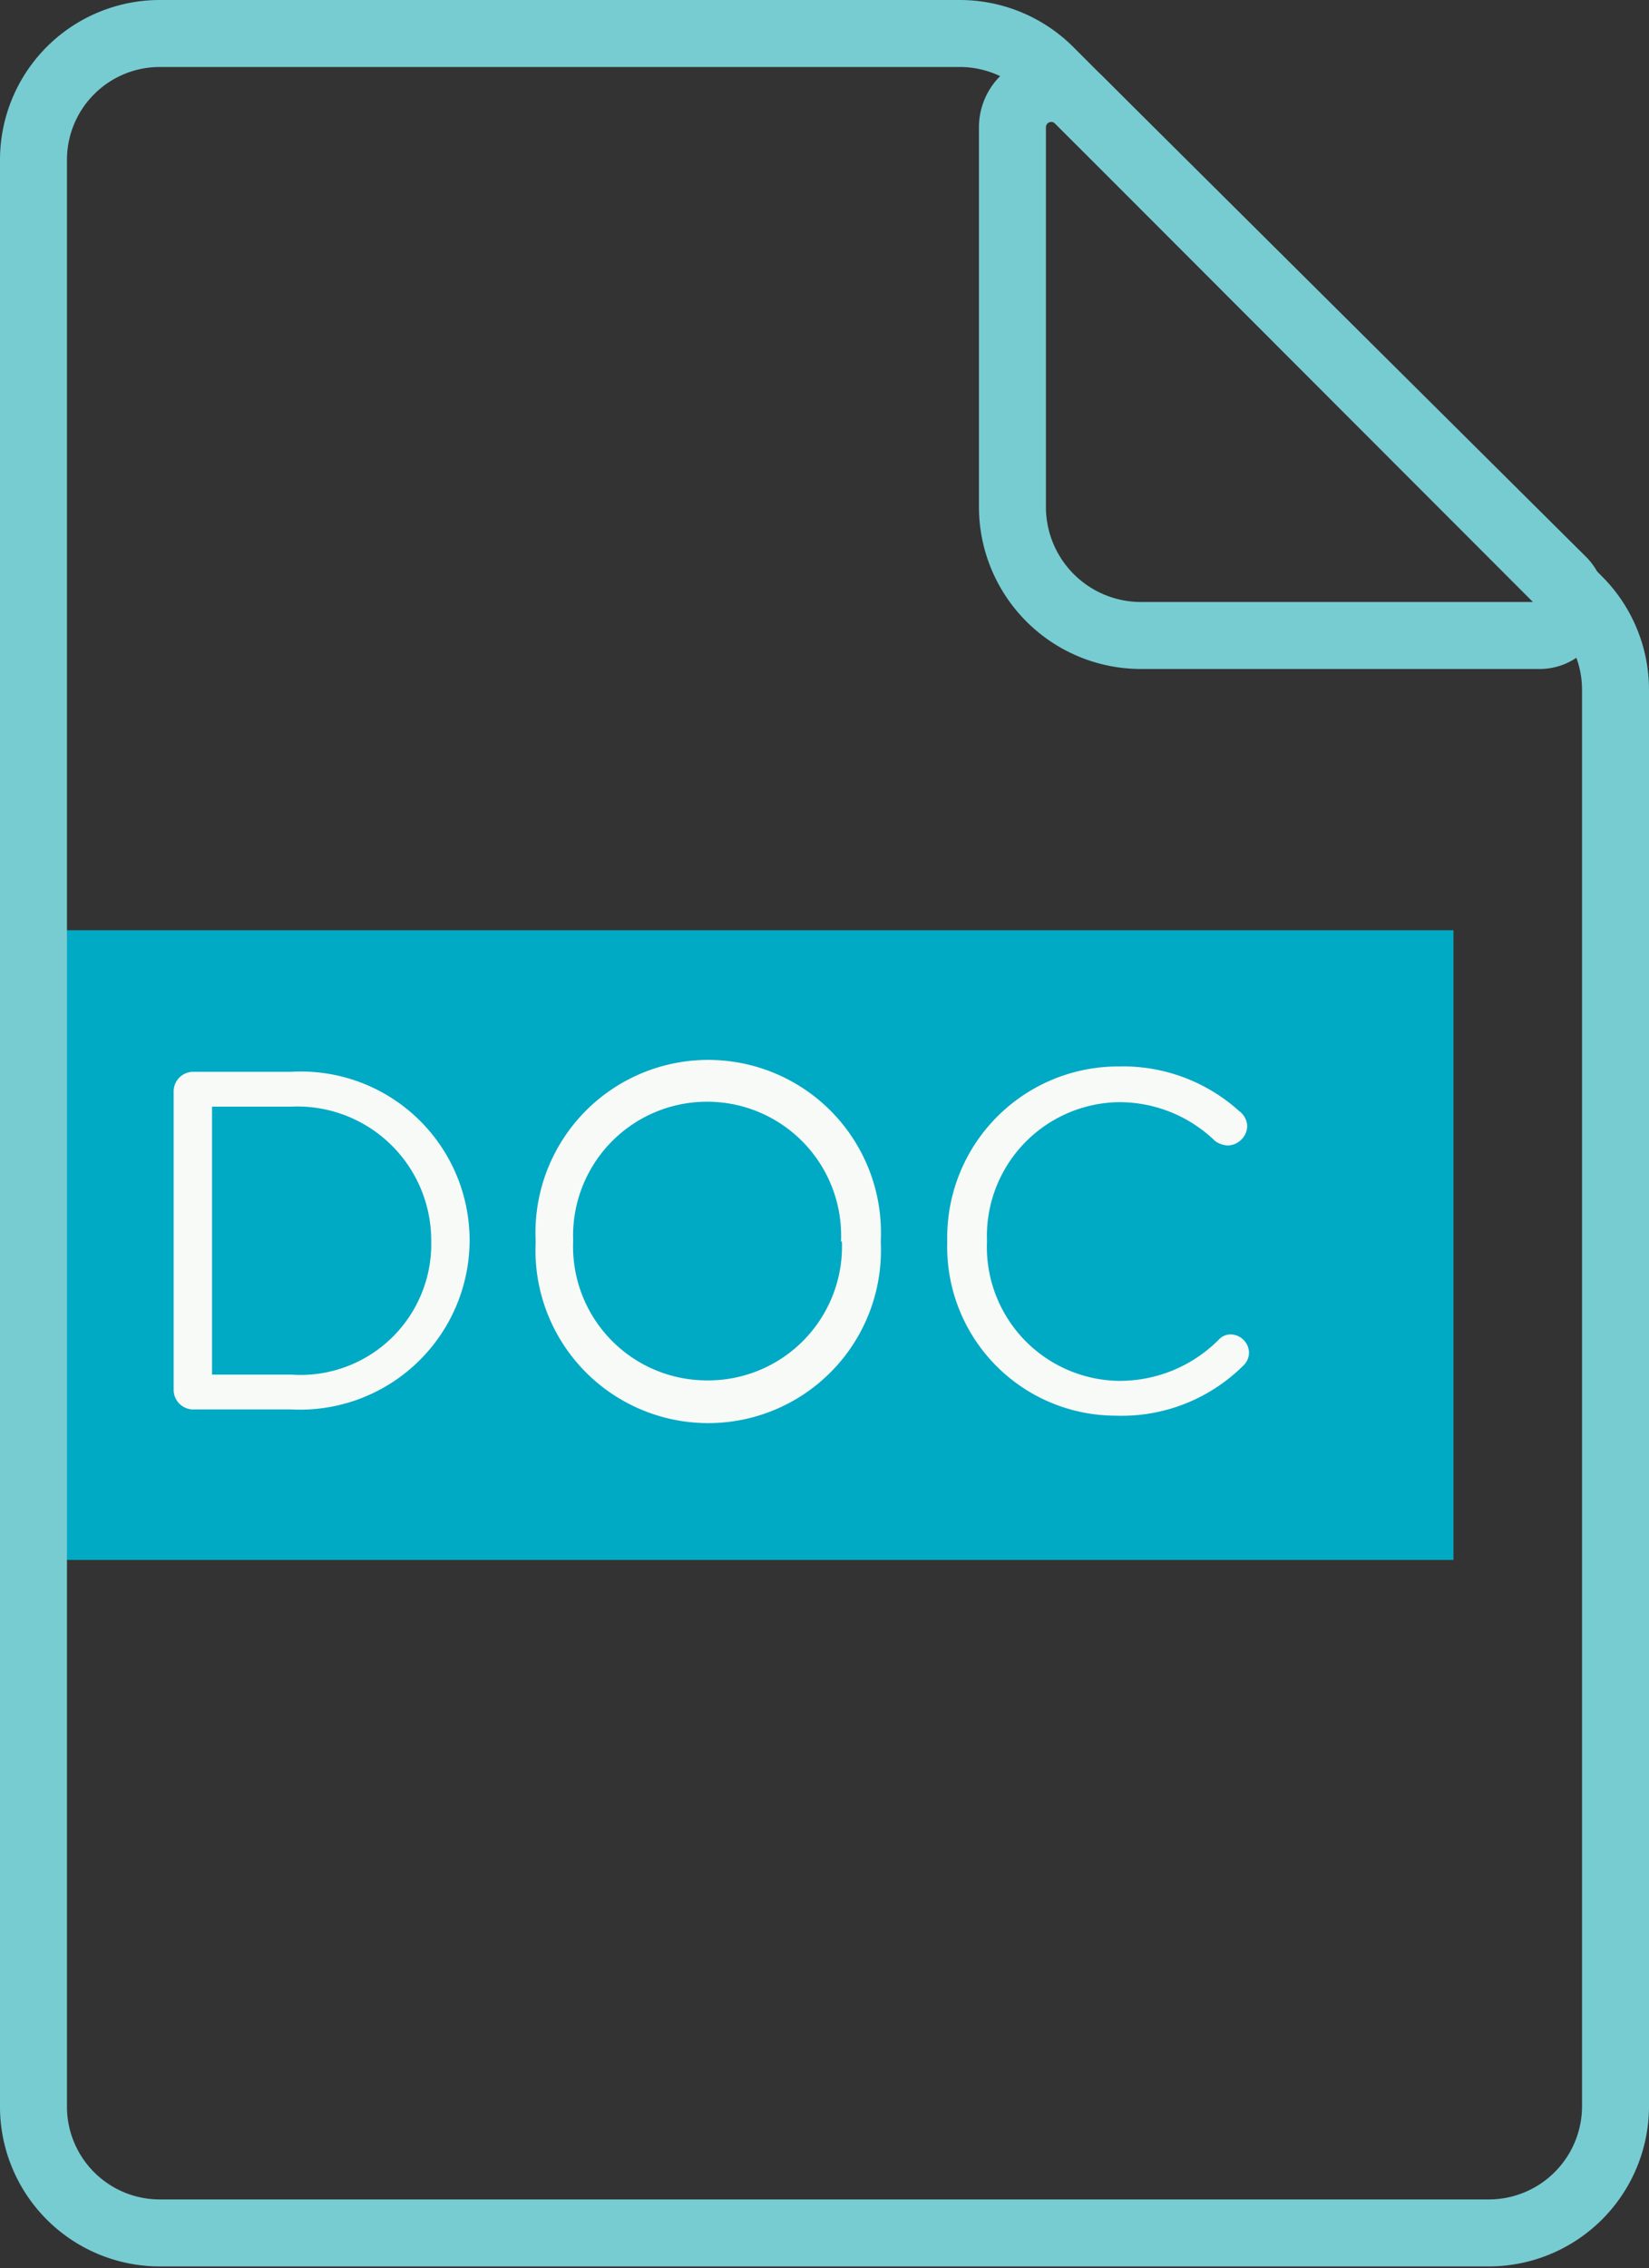 <svg xmlns="http://www.w3.org/2000/svg" viewBox="0 0 36.94 50.79"><rect x="0" y="0" width="36.94" height="50.79" fill="#333333" stroke="none"/><defs><style>.cls-1{fill:none;stroke:#77ccd2;stroke-miterlimit:10;stroke-width:1.5px}</style></defs><g id="Layer_2" data-name="Layer 2"><g id="Layer_1-2" data-name="Layer 1"><path class="cls-1" d="M24.17 2.24L35 13a.72.72 0 01-.51 1.23h-8.93a2.88 2.88 0 01-2.88-2.88V2.86a.87.87 0 011.49-.62z"/><path d="M.07 20.84v14.09h32.49v-14.1H.07z" fill="#00a9c4"/><path d="M3.89 24.42a.44.44 0 01.42-.42h2.21a3.78 3.78 0 014 3.77 3.8 3.8 0 01-4 3.79H4.31a.44.44 0 01-.42-.43zm2.63 6.36a2.93 2.93 0 003.14-3 3 3 0 00-3.14-3H4.75v6zM12 27.8a3.87 3.87 0 117.73 0 3.87 3.87 0 11-7.73 0zm6.84 0a3 3 0 00-3-3.13 3 3 0 00-3 3.11 3 3 0 003 3.13 3 3 0 003.02-3.11zm2.38 0a3.83 3.83 0 013.84-3.92 3.88 3.88 0 012.7 1 .44.44 0 01.18.34.45.45 0 01-.44.43.55.55 0 01-.28-.1 3.08 3.08 0 00-2.17-.87 3 3 0 00-2.94 3.11 3 3 0 002.94 3.13A3.13 3.13 0 0027.3 30a.36.36 0 01.27-.12.42.42 0 01.41.41.41.41 0 01-.14.3A3.86 3.86 0 0125 31.7a3.78 3.78 0 01-3.78-3.9z" fill="#f7faf7"/><path class="cls-1" d="M21.5.75H3.58A2.83 2.83 0 00.75 3.58v43.63A2.83 2.83 0 003.58 50h29.77a2.84 2.84 0 002.84-2.83V15.44a2.84 2.84 0 00-.83-2L23.51 1.58A2.85 2.85 0 0021.5.75z"/></g></g></svg>